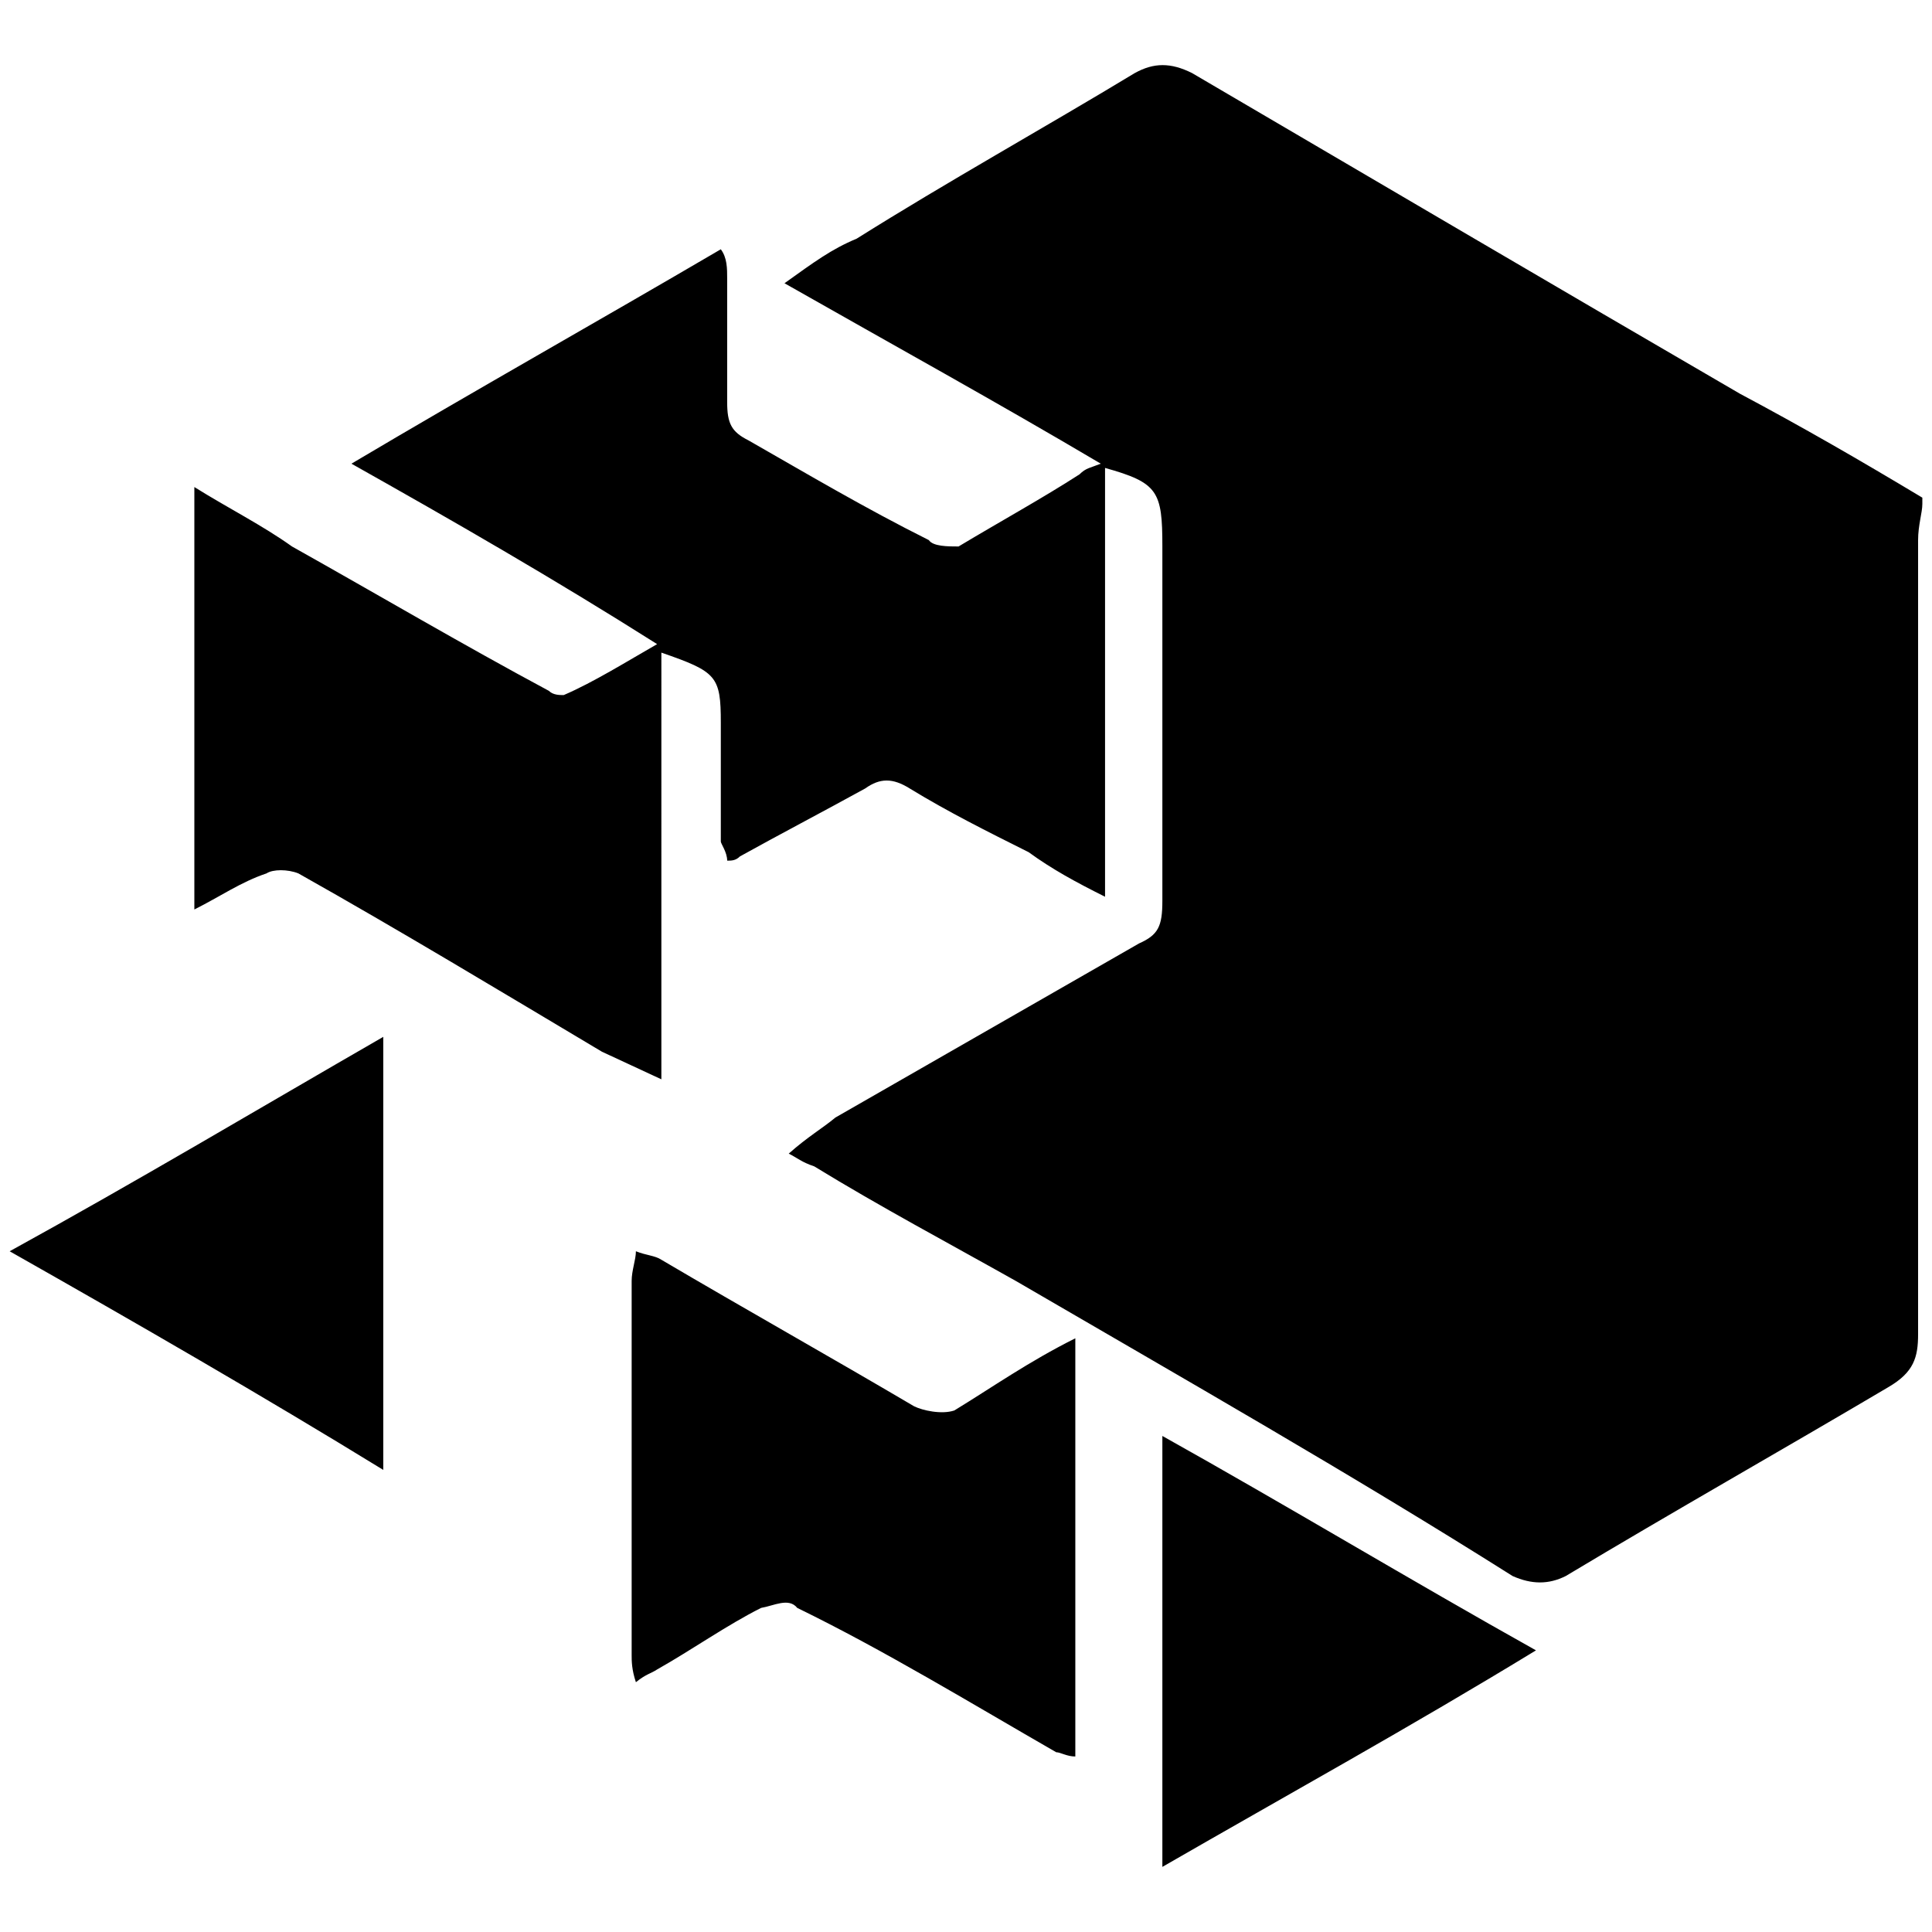 <svg xmlns="http://www.w3.org/2000/svg" viewBox="0 0 1000 1000"><path d="M995 257.584v3.296c0 4.395-2.197 10.988-2.197 18.68v410.943c0 12.086-2.198 19.778-15.383 27.47-53.84 31.864-112.076 64.827-167.015 97.79-8.79 4.396-17.58 4.396-27.47 0-83.506-52.74-170.31-102.186-257.114-152.73-35.16-19.778-70.321-38.457-104.384-59.334-6.592-2.197-8.79-4.395-13.185-6.592 9.89-8.79 17.58-13.186 24.173-18.68l157.126-90.1c9.889-4.395 12.086-8.79 12.086-21.975V282.856c0-28.569-2.197-32.964-29.667-40.655v221.953c-15.383-7.691-27.47-14.284-39.556-23.074-21.975-10.988-41.753-20.877-61.532-32.963-8.79-5.494-15.382-5.494-23.074 0-21.975 12.086-45.05 24.173-64.828 35.16-2.197 2.198-4.395 2.198-6.593 2.198 0-4.395-3.296-8.79-3.296-9.889v-61.532c0-24.173-2.197-26.37-30.766-36.26V558.65l-30.766-14.284c-51.642-30.766-104.384-62.63-157.125-92.297-5.494-2.198-13.185-2.198-16.482 0-13.185 4.395-24.173 12.086-37.358 18.679V252.09c17.58 10.988 35.16 19.778 50.544 30.766 45.05 25.272 87.902 50.544 132.952 74.717 2.198 2.197 5.494 2.197 7.691 2.197 15.383-6.592 32.964-17.58 48.347-26.37-53.84-34.063-105.483-63.73-158.225-93.397 64.828-38.457 127.459-73.618 191.188-110.976 3.296 4.395 3.296 9.889 3.296 15.382v63.73c0 10.987 2.198 15.383 10.988 19.778 30.766 17.58 60.433 35.16 93.396 51.642 2.198 3.297 9.89 3.297 15.383 3.297 21.976-13.186 43.952-25.272 62.63-37.359 3.297-3.296 5.495-3.296 10.989-5.494-53.84-31.864-107.68-61.531-163.719-93.396 15.383-10.988 24.174-17.58 37.359-23.074 47.248-29.667 96.693-57.137 143.94-85.705 9.89-5.494 18.68-5.494 29.667 0 95.594 56.038 188.99 110.977 283.485 165.916 32.964 17.58 61.532 34.062 94.495 53.84zM5 647.65c65.927-36.26 128.557-73.618 193.385-110.976v224.15C135.755 722.368 70.927 685.01 5 647.65zm321.942 208.77V663.033c0-5.494 2.198-10.987 2.198-15.383 5.494 2.198 9.889 2.198 13.185 4.396 42.853 25.271 87.903 50.543 130.755 75.815 4.395 2.198 14.284 4.395 20.877 2.198 19.778-12.087 38.457-25.272 62.63-37.359v216.46c-4.395 0-7.691-2.198-9.889-2.198-43.95-25.272-89-52.741-134.05-74.717-4.396-5.493-12.087-1.098-18.68 0-17.58 8.79-36.26 21.976-53.84 31.865-3.297 2.198-5.494 2.198-10.988 6.593-2.198-6.593-2.198-10.988-2.198-14.284zm274.695 109.878V743.244c64.828 36.26 128.557 74.717 193.385 110.977-64.828 39.556-128.557 74.717-193.385 112.076z"/></svg>